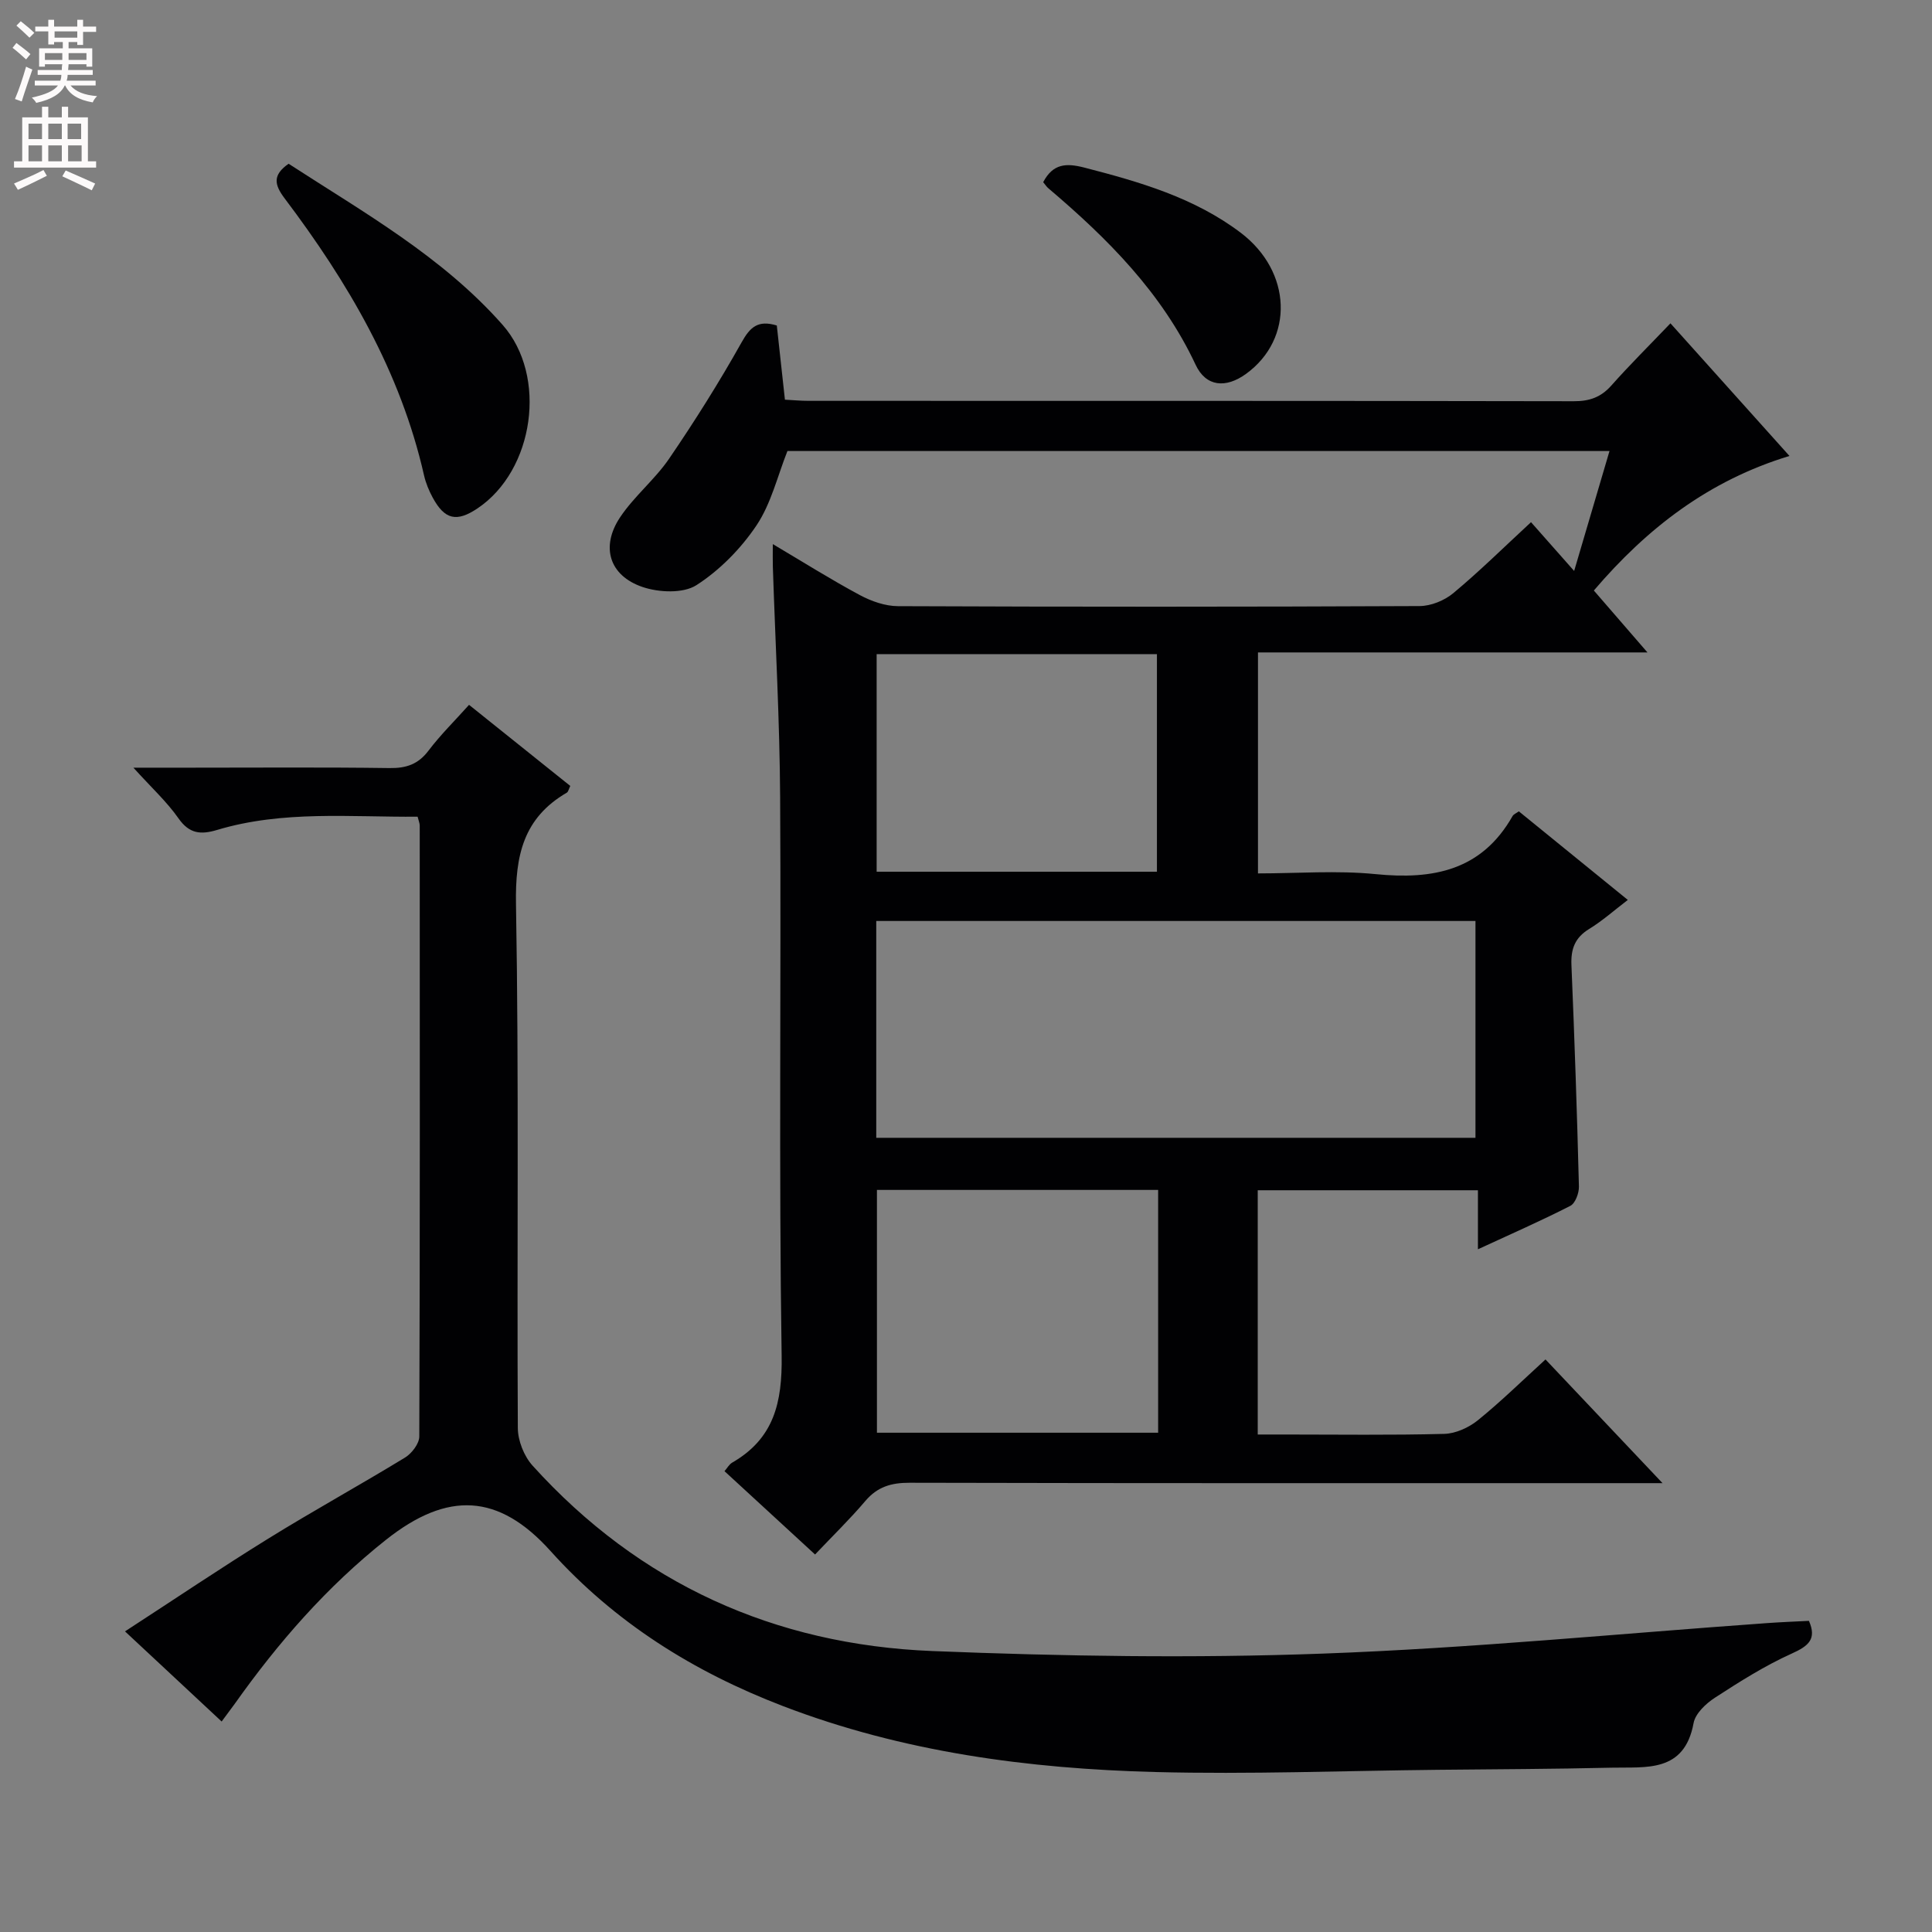 <svg enable-background="new 0 0 400 400" viewBox="0 0 400 400" xmlns="http://www.w3.org/2000/svg"><rect x="0" y="0" width="400" height="400" fill="#808080" stroke="none"/><g fill="#010103"><path d="m168.75 321.84c-6.57-6.05-12.56-11.55-18.75-17.25.56-.64.96-1.4 1.59-1.77 8.65-4.99 10.39-12.44 10.24-22.14-.59-38.48-.09-76.98-.31-115.47-.09-15.96-.99-31.91-1.51-47.86-.04-1.3-.01-2.61-.01-4.7 6.35 3.76 12.08 7.37 18.03 10.56 2.37 1.27 5.24 2.28 7.89 2.29 35.99.15 71.99.15 107.98-.02 2.37-.01 5.17-1.15 7.01-2.69 5.46-4.55 10.54-9.57 16.07-14.68 2.98 3.37 5.69 6.44 8.93 10.1 2.54-8.6 4.86-16.5 7.32-24.83-57.09 0-113.65 0-170.2 0-2.05 5.15-3.36 10.85-6.4 15.39-3.22 4.8-7.6 9.27-12.44 12.38-2.75 1.76-7.8 1.53-11.19.37-6.85-2.35-8.67-8.29-4.65-14.37 2.91-4.39 7.23-7.85 10.2-12.21 5.33-7.81 10.38-15.84 15-24.08 1.76-3.15 3.39-4.65 7.28-3.47.53 4.84 1.09 9.9 1.68 15.36 1.64.08 3.24.24 4.85.24 52.82.01 105.65-.02 158.47.08 3.26.01 5.63-.82 7.8-3.27 3.75-4.23 7.77-8.21 12.22-12.86 8.38 9.33 16.29 18.16 24.64 27.46-16.73 5.08-29.49 14.97-40.5 27.86 3.58 4.13 7 8.08 11.1 12.82-27.47 0-53.86 0-80.64 0v45.75c8.16 0 16.34-.65 24.37.15 11.9 1.19 21.95-.75 28.34-12.02.22-.39.77-.59 1.3-.98 7.35 5.98 14.69 11.94 22.56 18.34-2.84 2.17-5.27 4.34-8 6.01-2.95 1.8-3.81 4.14-3.67 7.47.64 15.28 1.16 30.57 1.55 45.86.03 1.36-.75 3.47-1.78 4-6.02 3.08-12.23 5.8-19.13 8.99 0-4.44 0-8.16 0-12.22-15.46 0-30.35 0-45.59 0v50.57h5.62c11 0 22 .16 32.99-.13 2.36-.06 5.06-1.29 6.94-2.8 4.76-3.85 9.15-8.16 14.03-12.61 7.89 8.34 15.59 16.48 24.23 25.61-2.95 0-4.68 0-6.42 0-49.82 0-99.65.04-149.47-.08-3.78-.01-6.65.82-9.15 3.76-3.21 3.78-6.79 7.26-10.42 11.09zm12.67-131.16v44.89h124.06c0-15.16 0-29.9 0-44.89-41.4 0-82.46 0-124.06 0zm58.36 55.68c-19.64 0-38.86 0-58.22 0v50.27h58.22c0-16.81 0-33.26 0-50.27zm-58.28-110.93v45.05h58.03c0-15.22 0-30.1 0-45.05-19.5 0-38.6 0-58.03 0z"/><path d="m45.89 356.42c-6.71-6.26-13.02-12.13-20.01-18.66 10.24-6.65 19.82-13.12 29.65-19.2 9.33-5.78 18.96-11.07 28.33-16.79 1.39-.85 2.94-2.87 2.95-4.35.15-42.16.11-84.33.09-126.5 0-.46-.21-.93-.44-1.83-13.9.11-27.88-1.35-41.51 2.74-3.37 1.01-5.74.82-7.99-2.39-2.42-3.46-5.61-6.37-9.34-10.5h12.02c13.67 0 27.33-.11 41 .08 3.47.05 5.94-.78 8.08-3.61 2.48-3.28 5.45-6.19 8.39-9.48 7.17 5.75 14.02 11.23 20.96 16.79-.31.62-.4 1.21-.73 1.4-8.96 5.21-10.69 13-10.51 23.03.63 36.15.18 72.33.38 108.49.01 2.63 1.28 5.84 3.05 7.8 22.12 24.46 50.11 37.08 82.75 38.39 26.94 1.08 53.97 1.52 80.9.53 30.71-1.12 61.35-4.14 92.03-6.32 2.82-.2 5.64-.31 8.58-.46 1.64 3.76-.04 5.19-3.55 6.77-5.55 2.5-10.78 5.81-15.91 9.14-1.87 1.21-4.05 3.27-4.42 5.25-1.91 10.37-9.88 9.07-17 9.24-11.99.28-23.99.32-35.98.44-19.48.2-38.98.96-58.44.46-26.32-.68-52.29-4.13-77.13-13.66-18.47-7.08-34.78-17.28-48.11-32.1-10.75-11.95-21.31-12.43-34.04-2.34-12.26 9.71-22.38 21.33-31.37 34.02-.77 1.05-1.56 2.09-2.68 3.62z"/><path d="m59.75 33.9c15.48 10.05 31.8 19.19 44.31 33.36 9.35 10.59 6.54 30.12-5.19 37.99-4.32 2.9-6.79 2.36-9.28-2.22-.78-1.44-1.44-3.03-1.8-4.62-4.88-21.51-15.78-40-28.87-57.35-2.17-2.88-2.48-4.84.83-7.16z"/><path d="m215.98 37.72c2.04-3.89 4.8-3.98 8.53-3.02 11.46 2.96 22.77 6.22 32.37 13.49 10.62 8.05 11.07 21.96 1.12 29.2-4.21 3.06-8.32 2.7-10.46-1.87-6.97-14.88-18.18-26.09-30.43-36.49-.37-.29-.64-.72-1.13-1.31z"/></g><path d="m2.6 9.9.8-1c.9.7 1.9 1.4 2.9 2.3l-.9 1.1c-1.1-1-2-1.8-2.8-2.4zm.5 10.6c.9-2.1 1.6-4.3 2.3-6.7.4.2.8.4 1.3.6-.7 2.1-1.5 4.3-2.2 6.6zm.3-15.2.9-.9c1 .8 2 1.6 2.8 2.4l-1 1c-.9-.9-1.8-1.7-2.7-2.5zm12.6-1.2h1.2v1.4h2.7v1.1h-2.7v2.7h-1.2v-.6h-1.8v1.3h4.9v3.8h-1.2v-.5h-3.7c0 .4-.1.9-.1 1.2h5.1v1h-5.2c0 .5-.1.9-.2 1.2h6v1h-5.2c1.1 1.3 2.9 2 5.5 2.2-.4.4-.7.8-.9 1.3-2.9-.5-4.8-1.6-5.7-3.5h-.1c-.8 1.7-2.7 2.9-5.9 3.6-.2-.4-.6-.8-.9-1.1 2.8-.6 4.6-1.4 5.4-2.5h-4.8v-1h5.3c.1-.3.2-.7.2-1.2h-4.9v-1h5c0-.4 0-.8.1-1.2h-3.6v.5h-1.2v-3.8h4.9v-1.3h-1.8v.5h-1.2v-2.7h-2.7v-1h2.7v-1.4h1.2v1.4h4.8zm-6.7 8.3h3.6c0-.4 0-.9 0-1.4h-3.6zm1.9-4.6h4.8v-1.3h-4.7v1.3zm6.7 3.2h-3.7v1.4h3.7z" fill="#fcfafa"/><path d="m8.7 22.1h1.3v2.2h2.8v-2.2h1.3v2.2h4.1v9.1h1.7v1.3h-17v-1.3h1.7v-9.1h4.1zm.3 13.1.7 1.2c-1.8.9-3.8 1.9-6 2.9-.2-.4-.5-.8-.8-1.3 2.3-1 4.4-1.9 6.1-2.8zm-3.1-6.4h2.8v-3.2h-2.8zm0 4.6h2.8v-3.3h-2.8zm4.1-4.6h2.8v-3.2h-2.8zm0 4.6h2.8v-3.3h-2.8zm3.6 1.9c2.1.9 4.1 1.8 6.1 2.7l-.7 1.4c-2.2-1.1-4.2-2-6.1-2.9zm3.2-9.7h-2.8v3.2h2.8zm-2.7 7.8h2.8v-3.3h-2.8z" fill="#fcfafa"/></svg>